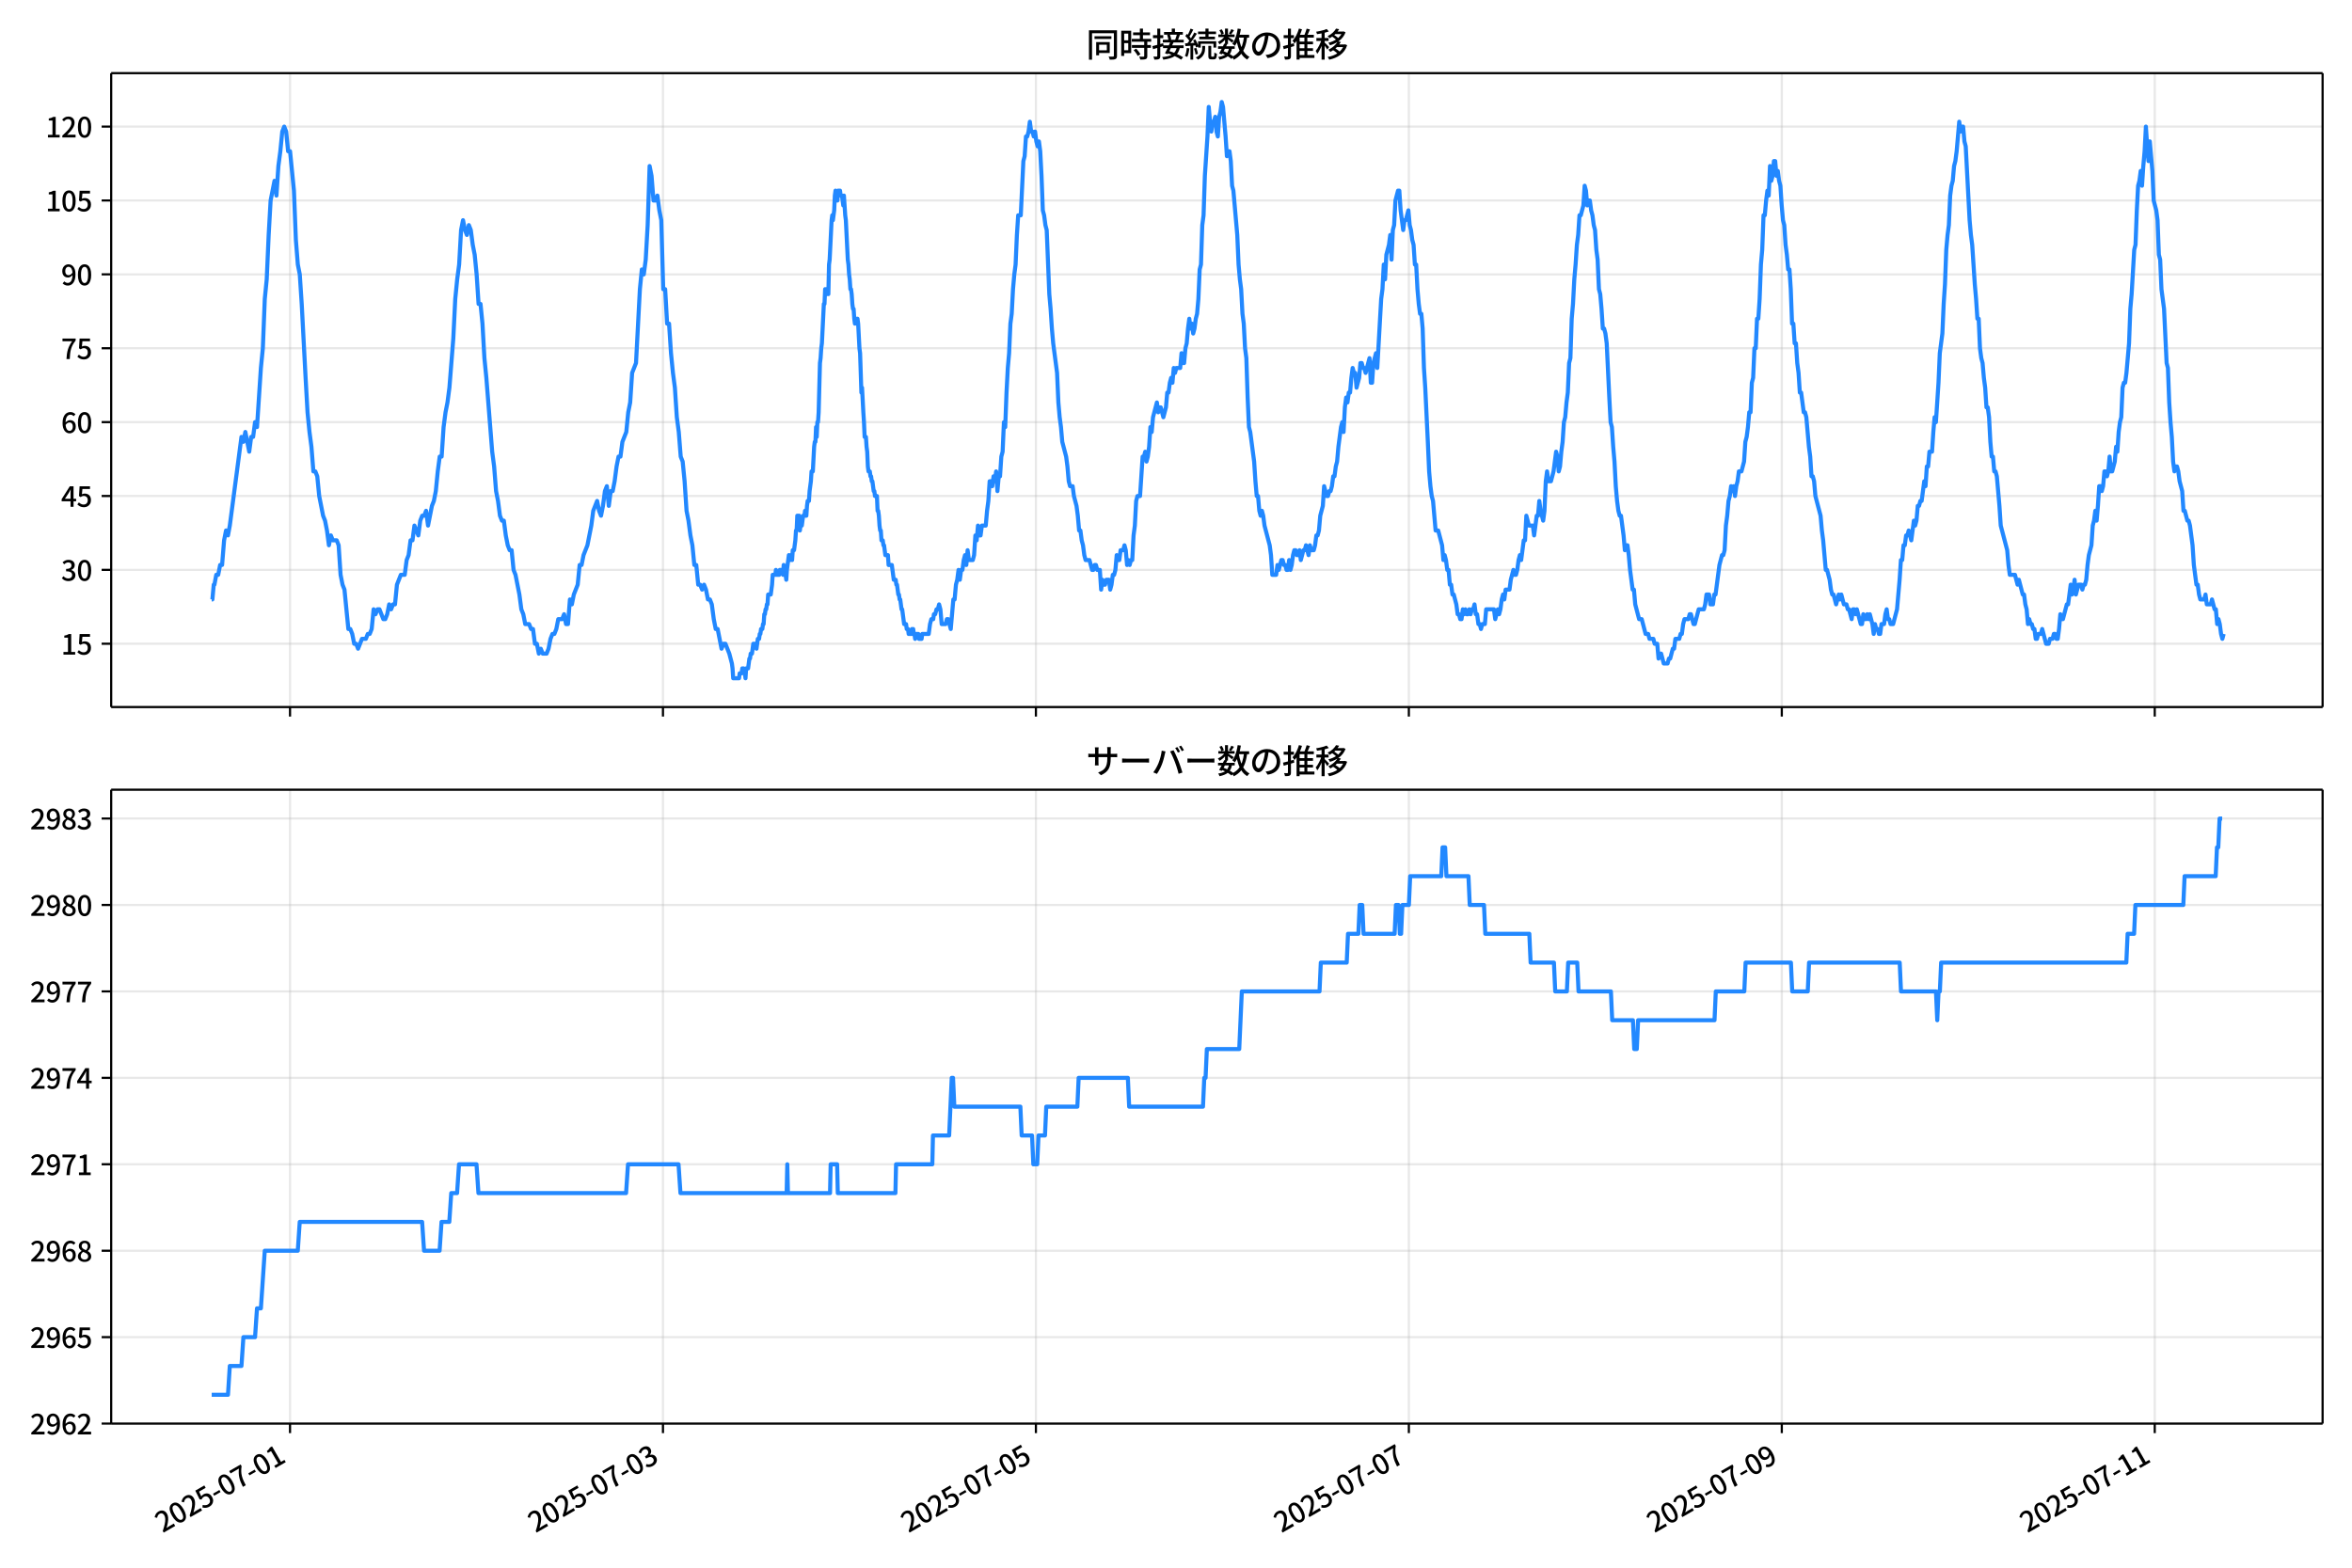 <!DOCTYPE svg  PUBLIC '-//W3C//DTD SVG 1.1//EN'  'http://www.w3.org/Graphics/SVG/1.1/DTD/svg11.dtd'>
<svg version="1.1" viewBox="0 0 864 576" xmlns="http://www.w3.org/2000/svg" xmlns:xlink="http://www.w3.org/1999/xlink">
 <defs>
  <style type="text/css">*{stroke-linejoin: round; stroke-linecap: butt}</style>
 </defs>
 <g id="aa">
  <g id="ab">
   <path d="m0 576h864v-576h-864z" fill="#fff"/>
  </g>
  <g id="ac">
   <g id="ad">
    <path d="m40.84 259.78h812.36v-232.9h-812.36z" fill="#fff"/>
   </g>
   <g id="ae">
    <g id="af">
     <g id="ag">
      <path d="m106.54 259.78v-232.9" clip-path="url(#d)" fill="none" stroke="#b0b0b0" stroke-linecap="square" stroke-opacity=".3" stroke-width=".8"/>
     </g>
     <g id="ah">
      <defs>
       <path id="f" d="m0 0v3.5" stroke="#000" stroke-width=".8"/>
      </defs>
      <use x="106.538" y="259.778" stroke="#000000" stroke-width=".8" xlink:href="#f"/>
     </g>
    </g>
    <g id="ai">
     <g id="aj">
      <path d="m243.54 259.78v-232.9" clip-path="url(#d)" fill="none" stroke="#b0b0b0" stroke-linecap="square" stroke-opacity=".3" stroke-width=".8"/>
     </g>
     <g id="ak">
      <use x="243.538" y="259.778" stroke="#000000" stroke-width=".8" xlink:href="#f"/>
     </g>
    </g>
    <g id="al">
     <g id="am">
      <path d="m380.54 259.78v-232.9" clip-path="url(#d)" fill="none" stroke="#b0b0b0" stroke-linecap="square" stroke-opacity=".3" stroke-width=".8"/>
     </g>
     <g id="an">
      <use x="380.538" y="259.778" stroke="#000000" stroke-width=".8" xlink:href="#f"/>
     </g>
    </g>
    <g id="ao">
     <g id="ap">
      <path d="m517.54 259.78v-232.9" clip-path="url(#d)" fill="none" stroke="#b0b0b0" stroke-linecap="square" stroke-opacity=".3" stroke-width=".8"/>
     </g>
     <g id="aq">
      <use x="517.538" y="259.778" stroke="#000000" stroke-width=".8" xlink:href="#f"/>
     </g>
    </g>
    <g id="ar">
     <g id="as">
      <path d="m654.54 259.78v-232.9" clip-path="url(#d)" fill="none" stroke="#b0b0b0" stroke-linecap="square" stroke-opacity=".3" stroke-width=".8"/>
     </g>
     <g id="at">
      <use x="654.538" y="259.778" stroke="#000000" stroke-width=".8" xlink:href="#f"/>
     </g>
    </g>
    <g id="au">
     <g id="av">
      <path d="m791.54 259.78v-232.9" clip-path="url(#d)" fill="none" stroke="#b0b0b0" stroke-linecap="square" stroke-opacity=".3" stroke-width=".8"/>
     </g>
     <g id="aw">
      <use x="791.538" y="259.778" stroke="#000000" stroke-width=".8" xlink:href="#f"/>
     </g>
    </g>
   </g>
   <g id="ax">
    <g id="ay">
     <g id="az">
      <path d="m40.84 236.52h812.36" clip-path="url(#d)" fill="none" stroke="#b0b0b0" stroke-linecap="square" stroke-opacity=".3" stroke-width=".8"/>
     </g>
     <g id="ba">
      <defs>
       <path id="c" d="m0 0h-3.5" stroke="#000" stroke-width=".8"/>
      </defs>
      <use x="40.84" y="236.524" stroke="#000000" stroke-width=".8" xlink:href="#c"/>
     </g>
     <g id="bb">
      <!-- 15 -->
      <g transform="translate(22.44 240.51) scale(.1 -.1)">
       <defs>
        <path id="k" transform="scale(.016)" d="m544 0v608h1037v3277h-845v467q333 58 579 147 247 90 451 218h557v-4109h915v-608h-2694z"/>
        <path id="h" transform="scale(.016)" d="m1715-90q-365 0-653 90t-506 237q-217 147-383 307l352 480q134-134 294-246t361-183q202-70 452-70 262 0 473 118 212 119 333 346 122 227 122 541 0 460-247 716-246 256-649 256-224 0-384-64t-365-198l-365 237 141 2240h2387v-627h-1747l-109-1204q154 77 307 118 154 42 340 42 397 0 723-160t518-490q192-329 192-847 0-519-224-887t-586-560q-361-192-777-192z"/>
       </defs>
       <use xlink:href="#k"/>
       <use transform="translate(57)" xlink:href="#h"/>
      </g>
     </g>
    </g>
    <g id="bc">
     <g id="bd">
      <path d="m40.84 209.38h812.36" clip-path="url(#d)" fill="none" stroke="#b0b0b0" stroke-linecap="square" stroke-opacity=".3" stroke-width=".8"/>
     </g>
     <g id="be">
      <use x="40.84" y="209.38" stroke="#000000" stroke-width=".8" xlink:href="#c"/>
     </g>
     <g id="bf">
      <!-- 30 -->
      <g transform="translate(22.44 213.37) scale(.1 -.1)">
       <defs>
        <path id="n" transform="scale(.016)" d="m1715-90q-371 0-656 90t-503 240q-217 150-377 323l359 474q211-205 479-359 269-153 634-153 269 0 467 92 199 93 311 266t112 423q0 256-125 451t-429 300q-304 106-835 106v551q467 0 732 105 266 106 384 291 119 186 119 423 0 307-192 489-192 183-531 183-269 0-503-119-233-118-438-316l-384 460q282 256 614 413 333 157 737 157 422 0 748-144 327-144 512-413 186-269 186-659 0-403-221-685-221-281-592-422v-26q269-70 490-227t349-400 128-557q0-422-215-726-214-304-573-468-358-163-787-163z"/>
        <path id="a" transform="scale(.016)" d="m1830-90q-460 0-806 275-346 276-535 823-188 547-188 1366 0 820 188 1357 189 538 535 803 346 266 806 266 461 0 800-269 340-269 528-803 189-534 189-1354 0-819-189-1366-188-547-528-823-339-275-800-275zm0 589q237 0 422 185 186 186 288 599 103 413 103 1091 0 679-103 1082-102 403-288 582-185 180-422 180-236 0-422-180-186-179-292-582-105-403-105-1082 0-678 105-1091 106-413 292-599 186-185 422-185z"/>
       </defs>
       <use xlink:href="#n"/>
       <use transform="translate(57)" xlink:href="#a"/>
      </g>
     </g>
    </g>
    <g id="bg">
     <g id="bh">
      <path d="m40.84 182.24h812.36" clip-path="url(#d)" fill="none" stroke="#b0b0b0" stroke-linecap="square" stroke-opacity=".3" stroke-width=".8"/>
     </g>
     <g id="bi">
      <use x="40.84" y="182.236" stroke="#000000" stroke-width=".8" xlink:href="#c"/>
     </g>
     <g id="bj">
      <!-- 45 -->
      <g transform="translate(22.44 186.22) scale(.1 -.1)">
       <defs>
        <path id="r" transform="scale(.016)" d="m2170 0v3072q0 192 12 457 13 266 20 458h-26q-90-179-183-365-92-185-195-364l-921-1415h2579v-576h-3328v493l1875 2957h858v-4717h-691z"/>
       </defs>
       <use xlink:href="#r"/>
       <use transform="translate(57)" xlink:href="#h"/>
      </g>
     </g>
    </g>
    <g id="bk">
     <g id="bl">
      <path d="m40.84 155.09h812.36" clip-path="url(#d)" fill="none" stroke="#b0b0b0" stroke-linecap="square" stroke-opacity=".3" stroke-width=".8"/>
     </g>
     <g id="bm">
      <use x="40.84" y="155.091" stroke="#000000" stroke-width=".8" xlink:href="#c"/>
     </g>
     <g id="bn">
      <!-- 60 -->
      <g transform="translate(22.44 159.08) scale(.1 -.1)">
       <defs>
        <path id="l" transform="scale(.016)" d="m1971-90q-339 0-634 144-294 144-518 435-224 292-352 733-128 442-128 1044 0 678 147 1161 148 483 397 784 250 301 570 445t665 144q397 0 688-147 292-147 490-359l-403-448q-128 154-327 253-198 99-409 99-307 0-567-182-259-182-413-605-153-422-153-1145 0-608 115-1002t326-589q212-195 493-195 212 0 375 121 163 122 259 343t96 522q0 300-90 511-89 212-259 320-169 109-419 109-211 0-451-134t-458-461l-25 538q134 192 313 323t374 201q196 71 375 71 397 0 694-163 298-163 467-490 170-326 170-825 0-468-195-817-195-348-512-544-317-195-701-195z"/>
       </defs>
       <use xlink:href="#l"/>
       <use transform="translate(57)" xlink:href="#a"/>
      </g>
     </g>
    </g>
    <g id="bo">
     <g id="bp">
      <path d="m40.84 127.95h812.36" clip-path="url(#d)" fill="none" stroke="#b0b0b0" stroke-linecap="square" stroke-opacity=".3" stroke-width=".8"/>
     </g>
     <g id="bq">
      <use x="40.84" y="127.947" stroke="#000000" stroke-width=".8" xlink:href="#c"/>
     </g>
     <g id="br">
      <!-- 75 -->
      <g transform="translate(22.44 131.93) scale(.1 -.1)">
       <defs>
        <path id="g" transform="scale(.016)" d="m1235 0q32 646 109 1187t224 1024 384 941 576 938h-2208v627h3027v-455q-409-512-665-989-256-476-397-969t-205-1053-90-1251h-755z"/>
       </defs>
       <use xlink:href="#g"/>
       <use transform="translate(57)" xlink:href="#h"/>
      </g>
     </g>
    </g>
    <g id="bs">
     <g id="bt">
      <path d="m40.84 100.8h812.36" clip-path="url(#d)" fill="none" stroke="#b0b0b0" stroke-linecap="square" stroke-opacity=".3" stroke-width=".8"/>
     </g>
     <g id="bu">
      <use x="40.84" y="100.803" stroke="#000000" stroke-width=".8" xlink:href="#c"/>
     </g>
     <g id="bv">
      <!-- 90 -->
      <g transform="translate(22.44 104.79) scale(.1 -.1)">
       <defs>
        <path id="j" transform="scale(.016)" d="m1562-90q-410 0-708 150-297 151-502 356l403 461q141-160 346-256t422-96q224 0 425 102 202 103 352 333 151 230 237 614 87 384 87 941 0 589-115 970t-323 563-496 182q-205 0-372-118-166-118-262-336t-96-525q0-301 86-512 87-211 259-323 173-112 417-112 224 0 460 141 237 141 448 461l32-544q-134-180-313-314t-371-208-384-74q-391 0-689 166-297 167-467 496-169 330-169 823 0 467 195 816t515 541 698 192q339 0 636-138 298-137 519-419 221-281 349-710t128-1018q0-691-141-1187t-391-807q-249-310-563-461-313-150-652-150z"/>
       </defs>
       <use xlink:href="#j"/>
       <use transform="translate(57)" xlink:href="#a"/>
      </g>
     </g>
    </g>
    <g id="bw">
     <g id="bx">
      <path d="m40.84 73.659h812.36" clip-path="url(#d)" fill="none" stroke="#b0b0b0" stroke-linecap="square" stroke-opacity=".3" stroke-width=".8"/>
     </g>
     <g id="by">
      <use x="40.84" y="73.659" stroke="#000000" stroke-width=".8" xlink:href="#c"/>
     </g>
     <g id="bz">
      <!-- 105 -->
      <g transform="translate(16.74 77.644) scale(.1 -.1)">
       <use xlink:href="#k"/>
       <use transform="translate(57)" xlink:href="#a"/>
       <use transform="translate(114)" xlink:href="#h"/>
      </g>
     </g>
    </g>
    <g id="ca">
     <g id="cb">
      <path d="m40.84 46.514h812.36" clip-path="url(#d)" fill="none" stroke="#b0b0b0" stroke-linecap="square" stroke-opacity=".3" stroke-width=".8"/>
     </g>
     <g id="cc">
      <use x="40.84" y="46.514" stroke="#000000" stroke-width=".8" xlink:href="#c"/>
     </g>
     <g id="cd">
      <!-- 120 -->
      <g transform="translate(16.74 50.5) scale(.1 -.1)">
       <defs>
        <path id="b" transform="scale(.016)" d="m282 0v429q697 621 1164 1136 468 515 701 956 234 442 234 826 0 256-87 451-86 196-262 301-176 106-445 106-275 0-506-151-230-150-422-368l-416 410q301 333 637 518 336 186 803 186 429 0 749-176t496-493 176-745q0-455-224-919t-615-935q-390-470-889-950 186 20 394 36t374 16h1184v-634h-3046z"/>
       </defs>
       <use xlink:href="#k"/>
       <use transform="translate(57)" xlink:href="#b"/>
       <use transform="translate(114)" xlink:href="#a"/>
      </g>
     </g>
    </g>
   </g>
   <g id="ce">
    <path d="m77.765 220.24h.255l.495-5.429h.252l.673-3.619h.712l.716-3.619h.712l.74-9.048.71-3.619.715 1.81.672-3.619 4.281-32.573.714 1.81.714-3.619 1.427 7.239.714-5.429h.714l.714-5.429.714 1.81 1.427-21.715.714-7.239.714-18.096.714-7.239.714-16.287.714-12.667 1.427-7.239.714 5.429.714-10.858.714-5.429.714-7.239.714-1.81.714 1.81.714 7.239h.714l1.427 14.477.714 18.096.714 9.048.714 3.619.714 10.858 1.427 27.144.714 12.667.714 7.239.714 5.429.714 9.048h.714l.714 1.81.714 7.239 1.427 7.239.714 1.81.714 3.619.714 5.429.714-3.619.714 1.81h1.427l.714 1.81.714 10.858.714 3.619.714 1.81 1.427 14.477h.714l.714 1.81.714 3.619h.714l.714 1.81 1.427-3.619h1.427l.714-1.81h.714l.714-1.81.714-7.239.714 1.81.714-1.81h.714l1.427 3.619h.714l.714-1.81.714-3.619.714 1.81.714-1.81h.714l.714-7.239 1.427-3.619h1.427l.714-5.429.714-1.81.714-5.429h.714l.714-5.429 1.427 3.619.714-5.429.714-1.81h.714l.714-1.81.714 5.429 1.427-7.239.714-1.81.714-3.619.714-7.239.714-5.429h.714l.714-10.858.714-5.429.714-3.619.714-5.429 1.427-18.096.714-14.477.714-7.239.714-5.429.714-12.667.714-3.619.714 3.619.714 1.81.714-3.619.714 1.81.714 5.429.714 3.619.714 7.239.714 10.858h.714l.714 7.239.714 12.667.714 7.239 2.141 27.144.714 5.429.714 9.048.714 3.619.714 5.429.714 1.81h.714l.714 5.429.714 3.619.714 1.81h.714l.714 7.239.714 1.81 1.427 7.239.714 5.429.714 1.81.714 3.619h1.427l.714 1.81h.714l.714 5.429h.714l.714 3.619.714-1.81.714 1.81h1.427l.714-1.81.714-3.619.714-1.81h.714l.714-1.81.714-3.619h1.427l.714-1.81.714 3.619h.714l.714-9.048.714 1.81.714-3.619 1.427-3.619.714-7.239h.714l.714-3.619 1.427-3.619 1.427-7.239.714-5.429 1.427-3.619.714 3.619.714 1.81.714-3.619.714-5.429.714-1.81.714 7.239.714-5.429h.714l.714-3.619.714-5.429.714-3.619h.714l.714-5.429 1.427-3.619.714-7.239.714-3.619.714-10.858 1.427-3.619 1.427-27.144.714-7.239.714 1.81.714-5.429.714-12.667.714-21.715.714 3.619.714 9.048h.714l.714-1.81.714 5.429.714 3.619.714 25.335h.714l.714 12.667h.714l.714 10.858.714 7.239.714 5.429.714 10.858.714 5.429.714 9.048.714 1.81.714 7.239.714 10.858.714 3.619.714 5.429.714 3.619.714 7.239h.714l.714 7.239h.714l.714 1.81.714-1.81.714 1.81.714 3.619h.714l.714 1.81.714 5.429.714 3.619h.714l1.427 7.239.714-1.81h.714l1.427 3.619.951 3.619.238 1.81.238 3.619h2.141l.238-1.81h.714l.238-1.81h.476l.238 1.81h.238l.238 1.81.238-3.619h.714l.476-3.619h.238l.238-1.81h.476l.476-3.619h.951l.238 1.81.476-3.619h.476l.238-1.81h.238l.238-1.81h.476l.238-1.81h.238l.238-3.619h.238l.238-1.81h.238l.238-1.81h.238l.238-3.619h.951l.476-3.619.238-3.619h.951l.238-1.81.238 1.81h.951l.238-1.81h.951l.238 1.81.238-3.619.238 1.81h.238l.476 3.619.238-3.619.714-5.429.238 1.81h.238l.238-1.81h.238l.238 1.81.238-3.619h.476l.476-3.619.238-3.619h.238l.238-5.429h.714l.238 5.429.238-1.81h.476l.476-3.619h.476l.238-1.81.238 1.81h.238l.238-3.619.238-1.81h.476l.238-3.619.476-3.619.238-3.619h.476l.476-9.048.238-1.81h.238l.238-5.429.238 3.619.238-5.429h.238l.238-3.619.476-18.096.238-1.81.238-3.619.238-1.81.714-14.477h.238l.238-5.429.238 1.81.238-1.81.238 1.81.238-1.81.238 1.81.238-10.858.238-1.81.714-14.477.238-1.81.238 1.81.476-3.619.238-5.429.238-1.81.238 3.619h.476l.238-3.619h.714l.238 1.81h.476l.476 3.619.238-3.619.476 7.239.238 1.81.714 14.477.238 1.81.238 3.619.238 1.81.238 3.619h.238l.238 1.81.238 3.619.238 1.81h.238l.238 3.619.238 1.81.238-1.81h.238l.238 1.81.238-1.81.238 1.81.476 9.048.238 1.81.476 14.477.238-1.81.476 9.048.238 3.619.238 5.429h.476l.238 3.619.238 1.81.238 5.429.238 1.81h.476l.238 1.81h.238l.238 1.81h.238l.476 3.619h.238l.238 1.81h.714l.238 5.429h.238l.238 1.81.238 3.619.238 1.81h.238l.238 3.619h.476l.238 1.81h.238l.476 3.619h.951l.238 3.619h1.189l.714 5.429h.714l.238 1.81h.238l.476 3.619h.238l.238 1.81h.238l.476 3.619h.238l.714 5.429h.714l.238 1.81h.476l.238 1.81h.951l.238-1.81.238 1.81.238-1.81.238 1.81h.238l.238 1.81.238-1.81h.951l.238 1.81h.951l.238-1.81h2.378l.476-3.619.476-1.81h.714l.238-1.81h.476l.476-1.81h.476l.476-1.81.476 1.81.476 5.429h1.427l.476-1.81h.476l.951 3.619.951-10.858h.476l.476-5.429.476-1.81.476-3.619.476 3.619.476-3.619h.476l.476-3.619.476-1.81.476 3.619.476-5.429.476 3.619h1.427l.476-1.81.476-7.239.476 1.81.476-5.429.476 3.619h.476l.476-3.619h1.427l.476-5.429.476-3.619.476-7.239h.476l.476 1.81.476-3.619.476 1.81.476-3.619.476 7.239.476-5.429h.476l.476-7.239.476-1.81.476-10.858.476 1.81.476-12.667.476-9.048.476-5.429.476-10.858.476-3.619.476-9.048.476-5.429.476-3.619.476-10.858.476-7.239h.951l.951-19.906.476-1.81.476-7.239h.476l.476-1.81.476-3.619.476 3.619h.476l.476 1.81.476-1.81.476 3.619.476 1.81.476-1.81.476 3.619.476 9.048.476 12.667.476 1.81.476 3.619.476 1.81.951 23.525.476 5.429.476 7.239.476 5.429 1.427 10.858.476 10.858.476 5.429.476 3.619.476 5.429 1.427 5.429.476 3.619.476 5.429.476 1.81h.951l.476 3.619.951 3.619.476 3.619.476 5.429h.476l.476 3.619.476 1.81.476 3.619.476 1.81h1.427l.951 3.619h.476l.476-1.81h.476l.476 1.81h.951l.476 7.239.476-3.619.476 1.81h.476l.476-1.81h.951l.476 3.619.476-1.81.476-3.619h.476l.476-1.81.476-5.429.476 1.81h.476l.476-3.619h.951l.476-1.81.476 1.81.476 5.429.476-1.81.476 1.81.476-1.81h.476l.476-9.048.476-3.619.476-9.048.476-1.81h.951l.951-14.477h.476l.476-1.81.476 3.619.476-1.81.476-3.619.476-7.239.476 1.81.476-5.429 1.427-5.429.476 3.619.476-1.81h.476l.951 3.619.951-3.619.476-5.429h.476l.476-3.619.476-1.81.476 1.81.476-5.429.476 1.81.476-1.81h1.427l.476-5.429.476 3.619h.476l.476-5.429.476-1.81.476-5.429.476-3.619.476 3.619.476-1.81.476 3.619.476-1.81.476-3.619.476-1.81.476-5.429.476-10.858.476-1.81.476-14.477.476-3.619.476-14.477.951-14.477.476-10.858.476 5.429.476 3.619.476-3.619h.476l.476-1.81.476 5.429.476 1.81.476-7.239.476-1.81.476-3.619.476 1.81.951 10.858.476 7.239.476-1.81h.476l.476 3.619.476 9.048.476 1.81 1.427 16.287.476 10.858.476 5.429.476 3.619.476 9.048.476 3.619.476 9.048.476 3.619.476 14.477.476 10.858.476 1.81 1.427 10.858.476 7.239.476 5.429h.476l.476 5.429.476 1.81.476-1.81.476 1.81.476 3.619 1.903 7.239.476 3.619.476 7.239h1.427l.476-3.619.476 1.81.951-3.619h.476l.476 1.81h.476l.476 1.81h.476l.476-3.619.476 3.619.476-1.81.476-3.619.476-1.81h.476l.476 1.81h.476l.476-1.81.476 3.619.951-3.619h.476l.476-1.81.951 3.619.476-3.619.476 1.81h.951l.476-1.81.476-3.619h.476l.476-1.81.476-5.429.951-3.619.476-7.239.951 3.619h.476l.476-1.81h.476l.476-1.81.476-3.619h.476l.476-3.619.476-1.81.476-5.429.951-7.239.476-1.81.476 3.619.476-9.048.476-3.619.476 1.81.476-3.619h.476l.476-5.429.476-3.619.476 1.81h.476l.476 5.429.951-3.619.476-5.429h.476l.476 1.81h.476l.476 1.81 1.427-5.429.476 9.048h.476l.476-7.239.951-3.619.476 5.429 1.427-25.335.476-3.619.476-9.048.476 5.429.476-9.048.951-3.619.476-3.619.476 9.048.476-10.858.476-1.81.476-9.048.951-3.619h.476l.476 7.239.951 7.239.476-3.619h.476l.951-3.619.476 5.429.476 1.81.476 3.619.476 1.81.476 7.239h.476l.476 9.048.476 5.429.476 3.619h.476l.476 5.429.476 14.477.476 7.239.951 19.906.476 10.858.476 5.429.476 3.619.476 1.81.951 10.858h.951l1.427 5.429.476 5.429.476-1.81.476 1.81.476 3.619h.476l.476 5.429h.476l.476 3.619h.476l.951 3.619.476 3.619h.476l.476 1.81h.476l.476-3.619.476 1.81.476-1.81.476 1.81h.476l.476-1.81.476 1.81.476-1.81h.476l.476-1.81.476 3.619h.476l.476 3.619h.476l.476 1.81.476-1.81h.951l.476-5.429h2.854l.476 3.619.951-3.619.476 1.81.476-1.81.476-3.619.476-1.81.476 1.81.476-3.619h1.427l.476-3.619.951-3.619.476 1.81h.476l.476-1.81.476-3.619.476-1.81.476 1.81.951-7.239h.476l.476-9.048.951 3.619h1.427l.476 3.619.951-7.239h.476l.476-5.429.476 3.619.951 3.619.476-3.619.476-10.858.476-3.619.476 3.619h.951l.951-3.619.951-7.239.476 1.81.476 5.429.476-1.81.476-5.429.476-3.619.476-7.239.476-1.81.476-5.429.476-3.619.476-10.858.476-1.81.476-14.477.476-5.429.476-9.048.476-5.429.476-7.239.476-3.619.476-7.239h.476l.951-3.619.476-7.239.476 1.81.476 5.429.476-1.81h.476l.476 3.619.476 1.81.476 3.619.476 1.81.476 7.239.476 3.619.476 10.858.476 1.81.476 5.429.476 7.239h.476l.476 1.81.476 3.619.951 19.906.476 9.048.476 1.81.476 7.239.476 5.429.476 9.048.476 5.429.476 3.619.476 1.81h.476l.951 7.239.476 5.429.476-1.81h.476l.476 3.619.476 5.429.951 7.239h.476l.476 5.429 1.427 5.429h.951l1.427 5.429h.951l.476 1.81h1.427l.476 1.81h.951l.476 5.429.476-1.81h.476l.951 3.619h1.427l.476-1.81h.476l.951-3.619h.476l.476-3.619h1.427l.476-1.81h.476l.476-3.619.476-1.81h1.427l.476-1.81h.476l.951 3.619h.476l1.427-5.429h1.903l.476-1.81.476-3.619h.951l.476 3.619h.951l.476-3.619h.476l1.427-10.858.951-3.619h.476l.476-1.81.476-9.048.476-3.619.476-5.429.476-1.81.476-3.619.476 1.81.476-1.81.476 3.619.476-3.619.476-1.81.476-3.619h.951l.951-3.619.476-7.239.476-1.81.476-3.619.476-5.429h.476l.476-10.858.476-1.81.476-10.858h.476l.476-10.858h.476l.476-7.239.476-12.667.476-5.429.476-12.667h.476l.476-5.429.476-3.619.476 1.81.476-10.858.476 5.429.476-1.81.476-5.429h.476l.476 5.429.476-1.81.476 3.619.476 1.81.476 7.239.476 5.429.476 1.81.476 7.239.476 3.619.476 5.429h.476l.476 7.239.476 12.667h.476l.476 7.239h.476l.476 7.239.476 3.619.476 7.239h.476l.951 7.239h.476l.476 1.81.951 10.858.476 3.619.476 7.239h.476l.476 1.81.476 5.429 1.903 7.239.476 5.429.476 3.619.951 10.858h.476l.951 3.619.476 3.619.476 1.81h.476l.951 3.619.951-3.619.476 1.81.476-1.81.951 3.619h.951l.476 1.81h.476l.951 3.619.476-3.619h.476l.476 1.81.476-1.81 1.427 5.429h.476l.476-3.619.476 1.81h.476l.476-1.81.476 1.81.476-1.81.951 3.619.476 3.619.476-3.619.476 1.81h.476l.476 1.81h.476l.476-3.619h.951l.476-3.619.476-1.81.476 3.619h.476l.476 1.81h.951l1.427-5.429.951-10.858.476-7.239h.476l.476-5.429h.476l.476-3.619h.476l.476-1.81.951 3.619.951-7.239.476 1.81.476-1.81.476-5.429h.476l.476-1.81h.476l.951-7.239.476 1.81.476-7.239h.476l.476-5.429h.951l.476-7.239.476-5.429.476 1.81.951-14.477.476-10.858.951-7.239.476-10.858.476-7.239.476-12.667.476-5.429.476-3.619.476-10.858.476-3.619.476-1.81.476-5.429.476-1.81.476-3.619.951-10.858.476 3.619.476-1.81h.476l.476 5.429.476 1.81 1.427 27.144.476 5.429.476 3.619.951 14.477.476 5.429.476 7.239h.476l.476 10.858.476 3.619.476 1.81.476 5.429.476 3.619.476 7.239h.476l.476 3.619.476 9.048.476 5.429h.476l.476 5.429h.476l.476 1.81.951 10.858.476 7.239 2.378 9.048.476 5.429.476 3.619h1.903l.951 3.619.476-1.81 1.427 5.429h.476l.476 3.619.476 1.81.476 5.429.476-1.81.476 1.81h.476l.476 1.81h.476l.476 3.619h.476l.476-1.81h.951l.476-1.81 1.427 5.429h.951l.476-1.81h.951l.476-1.81h.476l.476 1.81h.476l.476-3.619.476-5.429.476 1.81h.476l1.427-5.429h.476l.951-7.239.476 3.619.476-1.81.476-3.619.476 5.429.951-3.619h.951l.476 1.81.476-1.81h.476l.476-1.81.476-5.429.476-3.619.951-3.619.476-7.239.476-1.81.476-3.619.476 3.619.476-5.429.476-7.239h.476l.476 1.81.476-1.81.476-5.429h.476l.476 1.81.476-1.81.476-5.429.476 5.429h.476l.951-3.619.476-5.429.476 1.81.476-7.239.476-3.619.476-1.81.476-10.858.476-1.81h.476l.476-3.619.951-10.858.476-12.667.476-5.429.951-16.287.476-1.81.476-12.667.476-9.048.476-1.81.476-3.619.476 5.429.476-7.239.476-5.429.476-9.048.476 7.239.476 5.429.476-7.239.951 10.858.476 10.858.951 3.619.476 3.619.476 12.667.476 1.81.476 10.858.951 7.239.951 19.906.476 1.81.476 12.667.476 7.239.476 5.429.476 9.048.476 3.619.476-1.81h.476l.476 1.81.476 3.619.951 3.619.476 7.239h.476l.951 3.619h.476l.476 1.81.951 7.239.476 7.239.951 7.239h.476l.476 3.619.476 1.81h1.427l.476-1.81.476 3.619h1.427l.476-1.81.951 3.619h.476l.476 5.429.476-1.81.476 1.81.476 3.619.476 1.81.476-1.81v0" clip-path="url(#d)" fill="none" stroke="#28f" stroke-linecap="square" stroke-width="1.5"/>
   </g>
   <g id="cf">
    <path d="m40.84 259.78v-232.9" fill="none" stroke="#000" stroke-linecap="square" stroke-width=".8"/>
   </g>
   <g id="cg">
    <path d="m853.2 259.78v-232.9" fill="none" stroke="#000" stroke-linecap="square" stroke-width=".8"/>
   </g>
   <g id="ch">
    <path d="m40.84 259.78h812.36" fill="none" stroke="#000" stroke-linecap="square" stroke-width=".8"/>
   </g>
   <g id="ci">
    <path d="m40.84 26.88h812.36" fill="none" stroke="#000" stroke-linecap="square" stroke-width=".8"/>
   </g>
   <g id="cj">
    <!-- 同時接続数の推移 -->
    <g transform="translate(399.02 20.88) scale(.12 -.12)">
     <defs>
      <path id="x" transform="scale(.016)" d="m1587 3936h3232v-518h-3232v518zm320-1114h557v-2534h-557v2534zm301 0h2291v-2086h-2291v512h1734v1069h-1734v505zm-1683 2260h5113v-570h-4524v-5056h-589v5626zm4768 0h595v-4896q0-250-67-397t-227-218q-160-77-426-96t-675-19q-13 83-45 192t-77 218q-45 108-89 185 281-13 527-13 247 0 330 0 83 7 118 42 36 35 36 112v4890z"/>
      <path id="v" transform="scale(.016)" d="m2714 4672h3238v-525h-3238v525zm-244-1235h3712v-538h-3712v538zm20-1184h3635v-531h-3635v531zm1523 3155h595v-2310h-595v2310zm832-2451h589v-2823q0-230-61-364-61-135-227-199-167-70-423-86t-633-16q-20 121-78 285-57 163-121 284 275-6 509-9t310-3q77 6 106 28 29 23 29 93v2810zm-2023-1677 487 282q153-160 313-352t294-381q135-189 206-343l-519-313q-64 153-189 348-124 196-278 394-154 199-314 365zm-2086 3718h1619v-4281h-1619v544h1056v3187h-1056v550zm32-1843h1293v-537h-1293v537zm-320 1843h563v-4832h-563v4832z"/>
      <path id="w" transform="scale(.016)" d="m3866 5408h614v-870h-614v870zm-1479-653h3597v-518h-3597v518zm-230-1485h4e3v-518h-4e3v518zm825 922 519 102q64-160 121-342 58-182 96-352 39-170 45-304l-544-128q-6 134-42 313-35 180-83 365-48 186-112 346zm1856 109 589-71q-96-275-202-557-105-281-195-486l-518 77q58 147 122 329 64 183 118 372t86 336zm-2643-2106h3943v-518h-3943v518zm1408 685 602-115q-167-371-362-784t-390-797-362-685l-525 179q160 288 346 666t368 784 323 752zm-659-2157 358 403q352-102 733-240 381-137 752-304 371-166 697-336 327-169 558-329l-384-461q-218 160-532 336-313 176-685 345-371 170-755 323-384 154-742 263zm1894 1114 583-71q-122-550-353-944-230-393-604-662t-922-435q-547-167-1296-269-25 128-93 269-67 141-137 230 678 64 1168 192t819 349q330 221 531 550 202 330 304 791zm-4684 217q396 90 953 240 557 151 1120 311l77-544q-525-154-1053-311-528-156-963-284l-134 588zm121 2093h1965v-563h-1965v563zm819 1248h576v-5229q0-236-51-374t-192-208q-141-77-355-99-214-23-541-16-13 115-64 288t-109 294q205-6 381-6t234 0q64 0 92 28 29 29 29 93v5229z"/>
      <path id="u" transform="scale(.016)" d="m4058 5408h595v-1798h-595v1798zm-1415-563h3443v-499h-3443v499zm231-992h3008v-499h-3008v499zm-224-877h3475v-1203h-531v729h-2432v-729h-512v1203zm1964-877h551v-1881q0-122 22-157 23-35 106-35 25 0 92 0 68 0 135 0t99 0q51 0 83 54t45 224 19 515q90-70 234-131t259-93q-19-429-83-662-64-234-183-326-118-93-316-93-39 0-103 0t-134 0-138 0q-67 0-99 0-237 0-365 64t-176 218q-48 153-48 422v1881zm-1164-6h550v-455q0-243-48-528-48-284-186-579-137-294-409-572-272-279-727-503-70 90-192 208-121 118-230 195 416 205 665 438 250 234 371 474 122 240 164 467 42 228 42 413v442zm-2240 3309 524-192q-121-244-259-503-137-259-275-496t-259-416l-410 173q122 186 246 438 125 253 240 515 116 263 193 481zm716-743 500-230q-224-359-496-756-272-396-548-764-275-368-518-650l-358 205q179 211 377 483 199 272 387 569 189 298 358 592 170 295 298 551zm-1721-665 307 403q166-154 339-340 173-185 320-364t224-327l-326-460q-77 160-218 348-141 189-314 384-172 196-332 356zm1485-832 435 179q128-211 249-458 122-246 215-474 93-227 137-412l-473-211q-32 185-119 422-86 237-201 486-115 250-243 468zm-1530-583q422 26 998 54 576 29 1184 68l7-499q-570-45-1127-84-556-38-992-70l-70 531zm1702-992 436 135q121-276 214-596t118-556l-454-148q-26 237-112 563-86 327-202 602zm-1363 109 499-83q-57-455-163-897-105-441-253-748-51 32-134 73-83 42-170 83-86 42-144 62 148 294 234 697t131 813zm691 627h525v-2861h-525v2861z"/>
      <path id="p" transform="scale(.016)" d="m224 2022h3187v-499h-3187v499zm51 2247h3111v-487h-3111v487zm1127-1735 563-121q-154-320-333-672t-352-679q-173-326-326-582l-532 173q148 243 324 566t345 669q170 346 311 646zm934-832 563-64q-89-480-262-838t-461-614-701-432-976-298q-25 128-99 269t-157 237q659 102 1085 303 426 202 666 554t342 883zm422 3597 519-211q-147-218-298-436-150-217-278-377l-403 186q121 173 252 413 132 240 208 425zm-1203 109h563v-2957h-563v2957zm-1075-320 448 186q134-192 246-420 112-227 157-393l-467-211q-38 172-147 406t-237 432zm1094-1050 397-236q-160-263-400-529-240-265-519-489-278-224-553-378-51 103-141 237-89 135-179 218 269 109 534 294 266 186 493 416 228 231 368 467zm487-204q83-45 246-145 163-99 352-211t346-211 221-150l-327-423q-83 77-230 198-147 122-317 253-170 132-327 250-156 119-259 189l295 250zm1798 396h2311v-556h-2311v556zm115 1178 615-90q-103-640-263-1235t-384-1101q-224-505-512-889-44 57-134 134t-186 157-166 125q275 339 473 796 199 458 340 995 141 538 217 1108zm1223-1510 614-58q-147-1101-445-1940-297-838-813-1443-515-604-1321-1014-26 71-90 177-64 105-134 208-70 102-128 159 742 346 1212 880 471 535 730 1290 260 755 375 1741zm-1005-135q134-851 387-1597 253-745 659-1305 407-560 1002-874-70-57-154-150-83-93-154-189-70-96-121-179-633 371-1056 988-422 618-688 1434-265 816-425 1783l550 89zm-3309-3065 327 416q377-148 754-330 378-182 701-378 324-195 548-368l-416-435q-211 179-519 378-307 198-666 383-358 186-729 334z"/>
      <path id="t" transform="scale(.016)" d="m3686 4378q-64-493-163-1041-99-547-265-1084-192-653-432-1104t-522-688-595-237q-320 0-596 221-275 221-448 621-172 400-172 931 0 537 220 1017 221 480 611 851 391 372 909 583 519 211 1121 211 576 0 1040-186 464-185 793-515 330-329 502-771 173-441 173-941 0-672-278-1194-278-521-816-851-538-329-1318-444l-378 601q166 20 307 42t263 48q307 70 585 217 279 148 496 375 218 227 342 534 125 308 125 692t-122 713q-121 330-358 573-236 243-582 380-346 138-781 138-525 0-935-186-409-185-694-489-284-304-432-656-147-352-147-678 0-365 89-605 90-240 224-355 135-115 276-115t288 144 297 457q151 314 298 800 147 461 246 982 100 522 145 1021l684-12z"/>
      <path id="q" transform="scale(.016)" d="m2995 2925h2893v-519h-2893v519zm0-1280h2893v-519h-2893v519zm-64-1299h3232v-557h-3232v557zm1312 3577h563v-3763h-563v3763zm429 1466 634-141q-154-390-340-794-185-403-339-684l-512 140q103 199 208 458 106 259 195 528 90 269 154 493zm-1472 25 582-147q-153-518-371-1018-217-499-483-931t-573-758q-38 64-109 160-70 96-147 198-77 103-141 160 416 416 733 1034t509 1302zm128-1203h2720v-537h-2720v-4205h-582v4422l313 320h269zm-3174-2157q396 90 953 240 557 151 1120 311l77-544q-525-154-1053-311-528-156-963-284l-134 588zm121 2093h1965v-563h-1965v563zm819 1248h576v-5229q0-236-51-374t-192-208q-141-77-355-99-214-23-541-16-13 115-64 288t-109 294q205-6 381-6t234 0q64 0 92 28 29 29 29 93v5229z"/>
      <path id="o" transform="scale(.016)" d="m4051 5402 595-109q-281-493-729-941t-1107-806q-39 64-106 144t-141 153q-73 74-137 119 608 288 1011 678t614 762zm-77-557h1511v-493h-1863l352 493zm1293 0h109l109 25 384-179q-192-505-496-905t-695-701q-390-301-845-519-454-217-947-358-44 109-137 253t-176 227q448 109 867 294 419 186 777 445 359 259 631 592t419 730v96zm-1990-954 377 307q167-96 336-218 170-121 320-249 151-128 247-237l-397-332q-90 108-237 236t-317 259q-169 132-329 234zm1107-934 595-109q-307-538-803-1031-496-492-1232-876-38 64-102 144t-138 156q-74 77-138 116 455 217 807 483t604 554q253 288 407 563zm-90-589h1460v-506h-1818l358 506zm1268 0h121l109 26 384-167q-192-614-531-1075t-787-794q-448-332-983-553-534-221-1129-355-45 115-132 269-86 153-176 249 551 96 1043 285 493 189 903 473 410 285 714 669t464 883v90zm-2132-1056 410 339q186-102 384-237 198-134 371-275t282-269l-435-371q-103 128-270 272-166 144-361 288t-381 253zm-2150 3533h589v-5376h-589v5376zm-992-1242h2336v-569h-2336v569zm1024-224 365-160q-96-339-231-707-134-368-291-727-157-358-336-672-179-313-365-537-44 128-134 291t-160 272q173 192 339 457 167 266 323 570 157 304 282 618t208 595zm941 1946 416-467q-314-122-695-221-380-99-784-173-403-74-780-131-20 102-71 236-51 135-102 231 358 58 732 138 375 80 711 179t573 208zm-397-2579q58-45 179-170 122-125 266-266 144-140 259-265t160-183l-352-473q-58 102-157 255-99 154-218 317-118 164-227 311-108 147-185 237l275 237z"/>
     </defs>
     <use xlink:href="#x"/>
     <use transform="translate(100)" xlink:href="#v"/>
     <use transform="translate(200)" xlink:href="#w"/>
     <use transform="translate(300)" xlink:href="#u"/>
     <use transform="translate(400)" xlink:href="#p"/>
     <use transform="translate(500)" xlink:href="#t"/>
     <use transform="translate(600)" xlink:href="#q"/>
     <use transform="translate(700)" xlink:href="#o"/>
    </g>
   </g>
  </g>
  <g id="ck">
   <g id="cl">
    <path d="m40.84 523.06h812.36v-232.9h-812.36z" fill="#fff"/>
   </g>
   <g id="cm">
    <g id="cn">
     <g id="co">
      <path d="m106.54 523.06v-232.9" clip-path="url(#e)" fill="none" stroke="#b0b0b0" stroke-linecap="square" stroke-opacity=".3" stroke-width=".8"/>
     </g>
     <g id="cp">
      <use x="106.538" y="523.055" stroke="#000000" stroke-width=".8" xlink:href="#f"/>
     </g>
     <g id="cq">
      <!-- 2025-07-01 -->
      <g transform="translate(59.748 563.33) rotate(-30) scale(.1 -.1)">
       <defs>
        <path id="i" transform="scale(.016)" d="m301 1536v544h1689v-544h-1689z"/>
       </defs>
       <use xlink:href="#b"/>
       <use transform="translate(57)" xlink:href="#a"/>
       <use transform="translate(114)" xlink:href="#b"/>
       <use transform="translate(171)" xlink:href="#h"/>
       <use transform="translate(228)" xlink:href="#i"/>
       <use transform="translate(263.7)" xlink:href="#a"/>
       <use transform="translate(320.7)" xlink:href="#g"/>
       <use transform="translate(377.7)" xlink:href="#i"/>
       <use transform="translate(413.4)" xlink:href="#a"/>
       <use transform="translate(470.4)" xlink:href="#k"/>
      </g>
     </g>
    </g>
    <g id="cr">
     <g id="cs">
      <path d="m243.54 523.06v-232.9" clip-path="url(#e)" fill="none" stroke="#b0b0b0" stroke-linecap="square" stroke-opacity=".3" stroke-width=".8"/>
     </g>
     <g id="ct">
      <use x="243.538" y="523.055" stroke="#000000" stroke-width=".8" xlink:href="#f"/>
     </g>
     <g id="cu">
      <!-- 2025-07-03 -->
      <g transform="translate(196.75 563.33) rotate(-30) scale(.1 -.1)">
       <use xlink:href="#b"/>
       <use transform="translate(57)" xlink:href="#a"/>
       <use transform="translate(114)" xlink:href="#b"/>
       <use transform="translate(171)" xlink:href="#h"/>
       <use transform="translate(228)" xlink:href="#i"/>
       <use transform="translate(263.7)" xlink:href="#a"/>
       <use transform="translate(320.7)" xlink:href="#g"/>
       <use transform="translate(377.7)" xlink:href="#i"/>
       <use transform="translate(413.4)" xlink:href="#a"/>
       <use transform="translate(470.4)" xlink:href="#n"/>
      </g>
     </g>
    </g>
    <g id="cv">
     <g id="cw">
      <path d="m380.54 523.06v-232.9" clip-path="url(#e)" fill="none" stroke="#b0b0b0" stroke-linecap="square" stroke-opacity=".3" stroke-width=".8"/>
     </g>
     <g id="cx">
      <use x="380.538" y="523.055" stroke="#000000" stroke-width=".8" xlink:href="#f"/>
     </g>
     <g id="cy">
      <!-- 2025-07-05 -->
      <g transform="translate(333.75 563.33) rotate(-30) scale(.1 -.1)">
       <use xlink:href="#b"/>
       <use transform="translate(57)" xlink:href="#a"/>
       <use transform="translate(114)" xlink:href="#b"/>
       <use transform="translate(171)" xlink:href="#h"/>
       <use transform="translate(228)" xlink:href="#i"/>
       <use transform="translate(263.7)" xlink:href="#a"/>
       <use transform="translate(320.7)" xlink:href="#g"/>
       <use transform="translate(377.7)" xlink:href="#i"/>
       <use transform="translate(413.4)" xlink:href="#a"/>
       <use transform="translate(470.4)" xlink:href="#h"/>
      </g>
     </g>
    </g>
    <g id="cz">
     <g id="da">
      <path d="m517.54 523.06v-232.9" clip-path="url(#e)" fill="none" stroke="#b0b0b0" stroke-linecap="square" stroke-opacity=".3" stroke-width=".8"/>
     </g>
     <g id="db">
      <use x="517.538" y="523.055" stroke="#000000" stroke-width=".8" xlink:href="#f"/>
     </g>
     <g id="dc">
      <!-- 2025-07-07 -->
      <g transform="translate(470.75 563.33) rotate(-30) scale(.1 -.1)">
       <use xlink:href="#b"/>
       <use transform="translate(57)" xlink:href="#a"/>
       <use transform="translate(114)" xlink:href="#b"/>
       <use transform="translate(171)" xlink:href="#h"/>
       <use transform="translate(228)" xlink:href="#i"/>
       <use transform="translate(263.7)" xlink:href="#a"/>
       <use transform="translate(320.7)" xlink:href="#g"/>
       <use transform="translate(377.7)" xlink:href="#i"/>
       <use transform="translate(413.4)" xlink:href="#a"/>
       <use transform="translate(470.4)" xlink:href="#g"/>
      </g>
     </g>
    </g>
    <g id="dd">
     <g id="de">
      <path d="m654.54 523.06v-232.9" clip-path="url(#e)" fill="none" stroke="#b0b0b0" stroke-linecap="square" stroke-opacity=".3" stroke-width=".8"/>
     </g>
     <g id="df">
      <use x="654.538" y="523.055" stroke="#000000" stroke-width=".8" xlink:href="#f"/>
     </g>
     <g id="dg">
      <!-- 2025-07-09 -->
      <g transform="translate(607.75 563.33) rotate(-30) scale(.1 -.1)">
       <use xlink:href="#b"/>
       <use transform="translate(57)" xlink:href="#a"/>
       <use transform="translate(114)" xlink:href="#b"/>
       <use transform="translate(171)" xlink:href="#h"/>
       <use transform="translate(228)" xlink:href="#i"/>
       <use transform="translate(263.7)" xlink:href="#a"/>
       <use transform="translate(320.7)" xlink:href="#g"/>
       <use transform="translate(377.7)" xlink:href="#i"/>
       <use transform="translate(413.4)" xlink:href="#a"/>
       <use transform="translate(470.4)" xlink:href="#j"/>
      </g>
     </g>
    </g>
    <g id="dh">
     <g id="di">
      <path d="m791.54 523.06v-232.9" clip-path="url(#e)" fill="none" stroke="#b0b0b0" stroke-linecap="square" stroke-opacity=".3" stroke-width=".8"/>
     </g>
     <g id="dj">
      <use x="791.538" y="523.055" stroke="#000000" stroke-width=".8" xlink:href="#f"/>
     </g>
     <g id="dk">
      <!-- 2025-07-11 -->
      <g transform="translate(744.75 563.33) rotate(-30) scale(.1 -.1)">
       <use xlink:href="#b"/>
       <use transform="translate(57)" xlink:href="#a"/>
       <use transform="translate(114)" xlink:href="#b"/>
       <use transform="translate(171)" xlink:href="#h"/>
       <use transform="translate(228)" xlink:href="#i"/>
       <use transform="translate(263.7)" xlink:href="#a"/>
       <use transform="translate(320.7)" xlink:href="#g"/>
       <use transform="translate(377.7)" xlink:href="#i"/>
       <use transform="translate(413.4)" xlink:href="#k"/>
       <use transform="translate(470.4)" xlink:href="#k"/>
      </g>
     </g>
    </g>
   </g>
   <g id="dl">
    <g id="dm">
     <g id="dn">
      <path d="m40.84 523.06h812.36" clip-path="url(#e)" fill="none" stroke="#b0b0b0" stroke-linecap="square" stroke-opacity=".3" stroke-width=".8"/>
     </g>
     <g id="do">
      <use x="40.84" y="523.055" stroke="#000000" stroke-width=".8" xlink:href="#c"/>
     </g>
     <g id="dp">
      <!-- 2962 -->
      <g transform="translate(11.04 527.04) scale(.1 -.1)">
       <use xlink:href="#b"/>
       <use transform="translate(57)" xlink:href="#j"/>
       <use transform="translate(114)" xlink:href="#l"/>
       <use transform="translate(171)" xlink:href="#b"/>
      </g>
     </g>
    </g>
    <g id="dq">
     <g id="dr">
      <path d="m40.84 491.3h812.36" clip-path="url(#e)" fill="none" stroke="#b0b0b0" stroke-linecap="square" stroke-opacity=".3" stroke-width=".8"/>
     </g>
     <g id="ds">
      <use x="40.84" y="491.297" stroke="#000000" stroke-width=".8" xlink:href="#c"/>
     </g>
     <g id="dt">
      <!-- 2965 -->
      <g transform="translate(11.04 495.28) scale(.1 -.1)">
       <use xlink:href="#b"/>
       <use transform="translate(57)" xlink:href="#j"/>
       <use transform="translate(114)" xlink:href="#l"/>
       <use transform="translate(171)" xlink:href="#h"/>
      </g>
     </g>
    </g>
    <g id="du">
     <g id="dv">
      <path d="m40.84 459.54h812.36" clip-path="url(#e)" fill="none" stroke="#b0b0b0" stroke-linecap="square" stroke-opacity=".3" stroke-width=".8"/>
     </g>
     <g id="dw">
      <use x="40.84" y="459.538" stroke="#000000" stroke-width=".8" xlink:href="#c"/>
     </g>
     <g id="dx">
      <!-- 2968 -->
      <g transform="translate(11.04 463.52) scale(.1 -.1)">
       <defs>
        <path id="m" transform="scale(.016)" d="m1830-90q-441 0-787 163-345 164-547 448-202 285-202 650 0 314 122 557t314 419 403 291v32q-256 186-442 458-185 272-185 643 0 365 176 640t480 425q304 151 694 151 410 0 704-160t457-439q164-278 164-649 0-237-96-448t-234-381q-137-169-291-278v-32q218-115 397-285 179-169 288-406t109-557q0-346-189-628-189-281-532-448-342-166-803-166zm314 2708q205 198 310 419 106 221 106 464 0 211-83 384t-247 272q-163 99-393 99-288 0-480-183-192-182-192-502 0-256 134-429 135-172 359-294t486-230zm-294-2170q236 0 418 89 183 90 285 253 103 164 103 388 0 211-90 367-89 157-246 272-157 116-368 215t-454 195q-244-173-398-426-153-252-153-553 0-237 118-416 119-179 324-282 205-102 461-102z"/>
       </defs>
       <use xlink:href="#b"/>
       <use transform="translate(57)" xlink:href="#j"/>
       <use transform="translate(114)" xlink:href="#l"/>
       <use transform="translate(171)" xlink:href="#m"/>
      </g>
     </g>
    </g>
    <g id="dy">
     <g id="dz">
      <path d="m40.84 427.78h812.36" clip-path="url(#e)" fill="none" stroke="#b0b0b0" stroke-linecap="square" stroke-opacity=".3" stroke-width=".8"/>
     </g>
     <g id="ea">
      <use x="40.84" y="427.779" stroke="#000000" stroke-width=".8" xlink:href="#c"/>
     </g>
     <g id="eb">
      <!-- 2971 -->
      <g transform="translate(11.04 431.76) scale(.1 -.1)">
       <use xlink:href="#b"/>
       <use transform="translate(57)" xlink:href="#j"/>
       <use transform="translate(114)" xlink:href="#g"/>
       <use transform="translate(171)" xlink:href="#k"/>
      </g>
     </g>
    </g>
    <g id="ec">
     <g id="ed">
      <path d="m40.84 396.02h812.36" clip-path="url(#e)" fill="none" stroke="#b0b0b0" stroke-linecap="square" stroke-opacity=".3" stroke-width=".8"/>
     </g>
     <g id="ee">
      <use x="40.84" y="396.02" stroke="#000000" stroke-width=".8" xlink:href="#c"/>
     </g>
     <g id="ef">
      <!-- 2974 -->
      <g transform="translate(11.04 400.01) scale(.1 -.1)">
       <use xlink:href="#b"/>
       <use transform="translate(57)" xlink:href="#j"/>
       <use transform="translate(114)" xlink:href="#g"/>
       <use transform="translate(171)" xlink:href="#r"/>
      </g>
     </g>
    </g>
    <g id="eg">
     <g id="eh">
      <path d="m40.84 364.26h812.36" clip-path="url(#e)" fill="none" stroke="#b0b0b0" stroke-linecap="square" stroke-opacity=".3" stroke-width=".8"/>
     </g>
     <g id="ei">
      <use x="40.84" y="364.262" stroke="#000000" stroke-width=".8" xlink:href="#c"/>
     </g>
     <g id="ej">
      <!-- 2977 -->
      <g transform="translate(11.04 368.25) scale(.1 -.1)">
       <use xlink:href="#b"/>
       <use transform="translate(57)" xlink:href="#j"/>
       <use transform="translate(114)" xlink:href="#g"/>
       <use transform="translate(171)" xlink:href="#g"/>
      </g>
     </g>
    </g>
    <g id="ek">
     <g id="el">
      <path d="m40.84 332.5h812.36" clip-path="url(#e)" fill="none" stroke="#b0b0b0" stroke-linecap="square" stroke-opacity=".3" stroke-width=".8"/>
     </g>
     <g id="em">
      <use x="40.84" y="332.503" stroke="#000000" stroke-width=".8" xlink:href="#c"/>
     </g>
     <g id="en">
      <!-- 2980 -->
      <g transform="translate(11.04 336.49) scale(.1 -.1)">
       <use xlink:href="#b"/>
       <use transform="translate(57)" xlink:href="#j"/>
       <use transform="translate(114)" xlink:href="#m"/>
       <use transform="translate(171)" xlink:href="#a"/>
      </g>
     </g>
    </g>
    <g id="eo">
     <g id="ep">
      <path d="m40.84 300.74h812.36" clip-path="url(#e)" fill="none" stroke="#b0b0b0" stroke-linecap="square" stroke-opacity=".3" stroke-width=".8"/>
     </g>
     <g id="eq">
      <use x="40.84" y="300.744" stroke="#000000" stroke-width=".8" xlink:href="#c"/>
     </g>
     <g id="er">
      <!-- 2983 -->
      <g transform="translate(11.04 304.73) scale(.1 -.1)">
       <use xlink:href="#b"/>
       <use transform="translate(57)" xlink:href="#j"/>
       <use transform="translate(114)" xlink:href="#m"/>
       <use transform="translate(171)" xlink:href="#n"/>
      </g>
     </g>
    </g>
   </g>
   <g id="es">
    <path d="m77.765 512.47h5.98l.672-10.586h4.281l.714-10.586h4.281l.714-10.586h1.427l1.427-21.173h12.13l.714-10.586h44.953l.714 10.586h5.708l.714-10.586h2.854l.714-10.586h2.141l.714-10.586h6.422l.714 10.586h54.229l.714-10.586h18.552l.714 10.586h39.007l.238-10.586.238 10.586h15.46l.238-10.586h2.378l.238 10.586h21.168l.238-10.586h13.319l.238-10.586h5.946l.951-21.173h.476l.476 10.586h24.26l.476 10.586h3.806l.476 10.586h1.427l.476-10.586h2.378l.476-10.586h11.417l.476-10.586h18.076l.476 10.586h27.115l.476-10.586h.476l.476-10.586h11.892l.951-21.173h28.542l.476-10.586h9.514l.476-10.586h3.806l.476-10.586h.951l.476 10.586h11.417l.476-10.586h.951l.476 10.586h.476l.476-10.586h2.378l.476-10.586h11.417l.476-10.586h.951l.476 10.586h8.087l.476 10.586h5.233l.476 10.586h16.174l.476 10.586h8.562l.476 10.586h4.281l.476-10.586h3.33l.476 10.586h11.892l.476 10.586h7.611l.476 10.586h.951l.476-10.586h28.066l.476-10.586h10.465l.476-10.586h16.649l.476 10.586h5.708l.476-10.586h33.299l.476 10.586h12.844l.476 10.586.476-10.586h.476l.476-10.586h68.024l.476-10.586h2.378l.476-10.586h17.601l.476-10.586h11.417l.476-10.586h.476l.476-10.586h.951v0" clip-path="url(#e)" fill="none" stroke="#28f" stroke-linecap="square" stroke-width="1.5"/>
   </g>
   <g id="et">
    <path d="m40.84 523.06v-232.9" fill="none" stroke="#000" stroke-linecap="square" stroke-width=".8"/>
   </g>
   <g id="eu">
    <path d="m853.2 523.06v-232.9" fill="none" stroke="#000" stroke-linecap="square" stroke-width=".8"/>
   </g>
   <g id="ev">
    <path d="m40.84 523.06h812.36" fill="none" stroke="#000" stroke-linecap="square" stroke-width=".8"/>
   </g>
   <g id="ew">
    <path d="m40.84 290.16h812.36" fill="none" stroke="#000" stroke-linecap="square" stroke-width=".8"/>
   </g>
   <g id="ex">
    <!-- サーバー数の推移 -->
    <g transform="translate(399.02 284.16) scale(.12 -.12)">
     <defs>
      <path id="z" transform="scale(.016)" d="m4685 2893q0-621-84-1111-83-489-288-877-204-387-569-691t-928-560l-544 512q448 167 781 371 333 205 550 503 218 298 323 739 106 442 106 1075v1620q0 192-10 339-9 147-22 217h723q-6-70-22-217t-16-339v-1581zm-2304 2086q-7-64-23-199-16-134-16-313v-2317q0-128 6-256 7-128 13-224 7-96 13-140h-710q6 44 12 140 7 96 13 221 7 125 7 259v2317q0 122-10 256-9 135-28 256h723zm-1978-1197q45-12 144-22t237-20q138-9 285-9h4217q237 0 394 13t246 26v-679q-76 7-240 13-163 6-393 6h-4224q-147 0-282-3-134-3-234-10-99-6-150-12v697z"/>
      <path id="s" transform="scale(.016)" d="m621 2854q109-6 265-16 157-9 339-16 183-6 349-6 128 0 352 0t509 0 598 0q314 0 624 0 311 0 586 0t486 0q212 0 327 0 230 0 416 16t301 22v-793q-109 6-308 19-198 13-409 13-109 0-324 0-214 0-489 0t-586 0q-310 0-624 0-313 0-598 0t-509 0-352 0q-262 0-525-10-262-9-428-22v793z"/>
      <path id="y" transform="scale(.016)" d="m4941 5037q83-109 176-269t182-320q90-160 154-288l-416-179q-96 192-240 448t-272 435l416 173zm723 275q83-122 182-282 100-160 196-317 96-156 153-271l-416-186q-102 205-246 454-144 250-279 429l410 173zm-4339-3360q102 262 201 556 100 295 183 612t144 630q61 314 93 602l723-147q-19-83-45-183-26-99-48-195t-42-166q-32-154-86-394t-131-512-164-551q-86-278-182-514-115-301-269-618-153-317-326-618-173-300-346-550l-697 294q301 397 563 874t429 880zm3155 198q-96 250-215 531-118 282-243 567-124 285-246 534-122 250-224 429l659 218q96-179 221-429t253-535q128-284 249-566 122-281 218-525 90-230 195-518 106-288 211-592 106-304 195-589 90-285 154-515l-729-237q-84 352-199 736t-240 768-259 723z"/>
     </defs>
     <use xlink:href="#z"/>
     <use transform="translate(100)" xlink:href="#s"/>
     <use transform="translate(200)" xlink:href="#y"/>
     <use transform="translate(300)" xlink:href="#s"/>
     <use transform="translate(400)" xlink:href="#p"/>
     <use transform="translate(500)" xlink:href="#t"/>
     <use transform="translate(600)" xlink:href="#q"/>
     <use transform="translate(700)" xlink:href="#o"/>
    </g>
   </g>
  </g>
 </g>
 <defs>
  <clipPath id="d">
   <rect x="40.84" y="26.88" width="812.36" height="232.9"/>
  </clipPath>
  <clipPath id="e">
   <rect x="40.84" y="290.16" width="812.36" height="232.9"/>
  </clipPath>
 </defs>
</svg>

